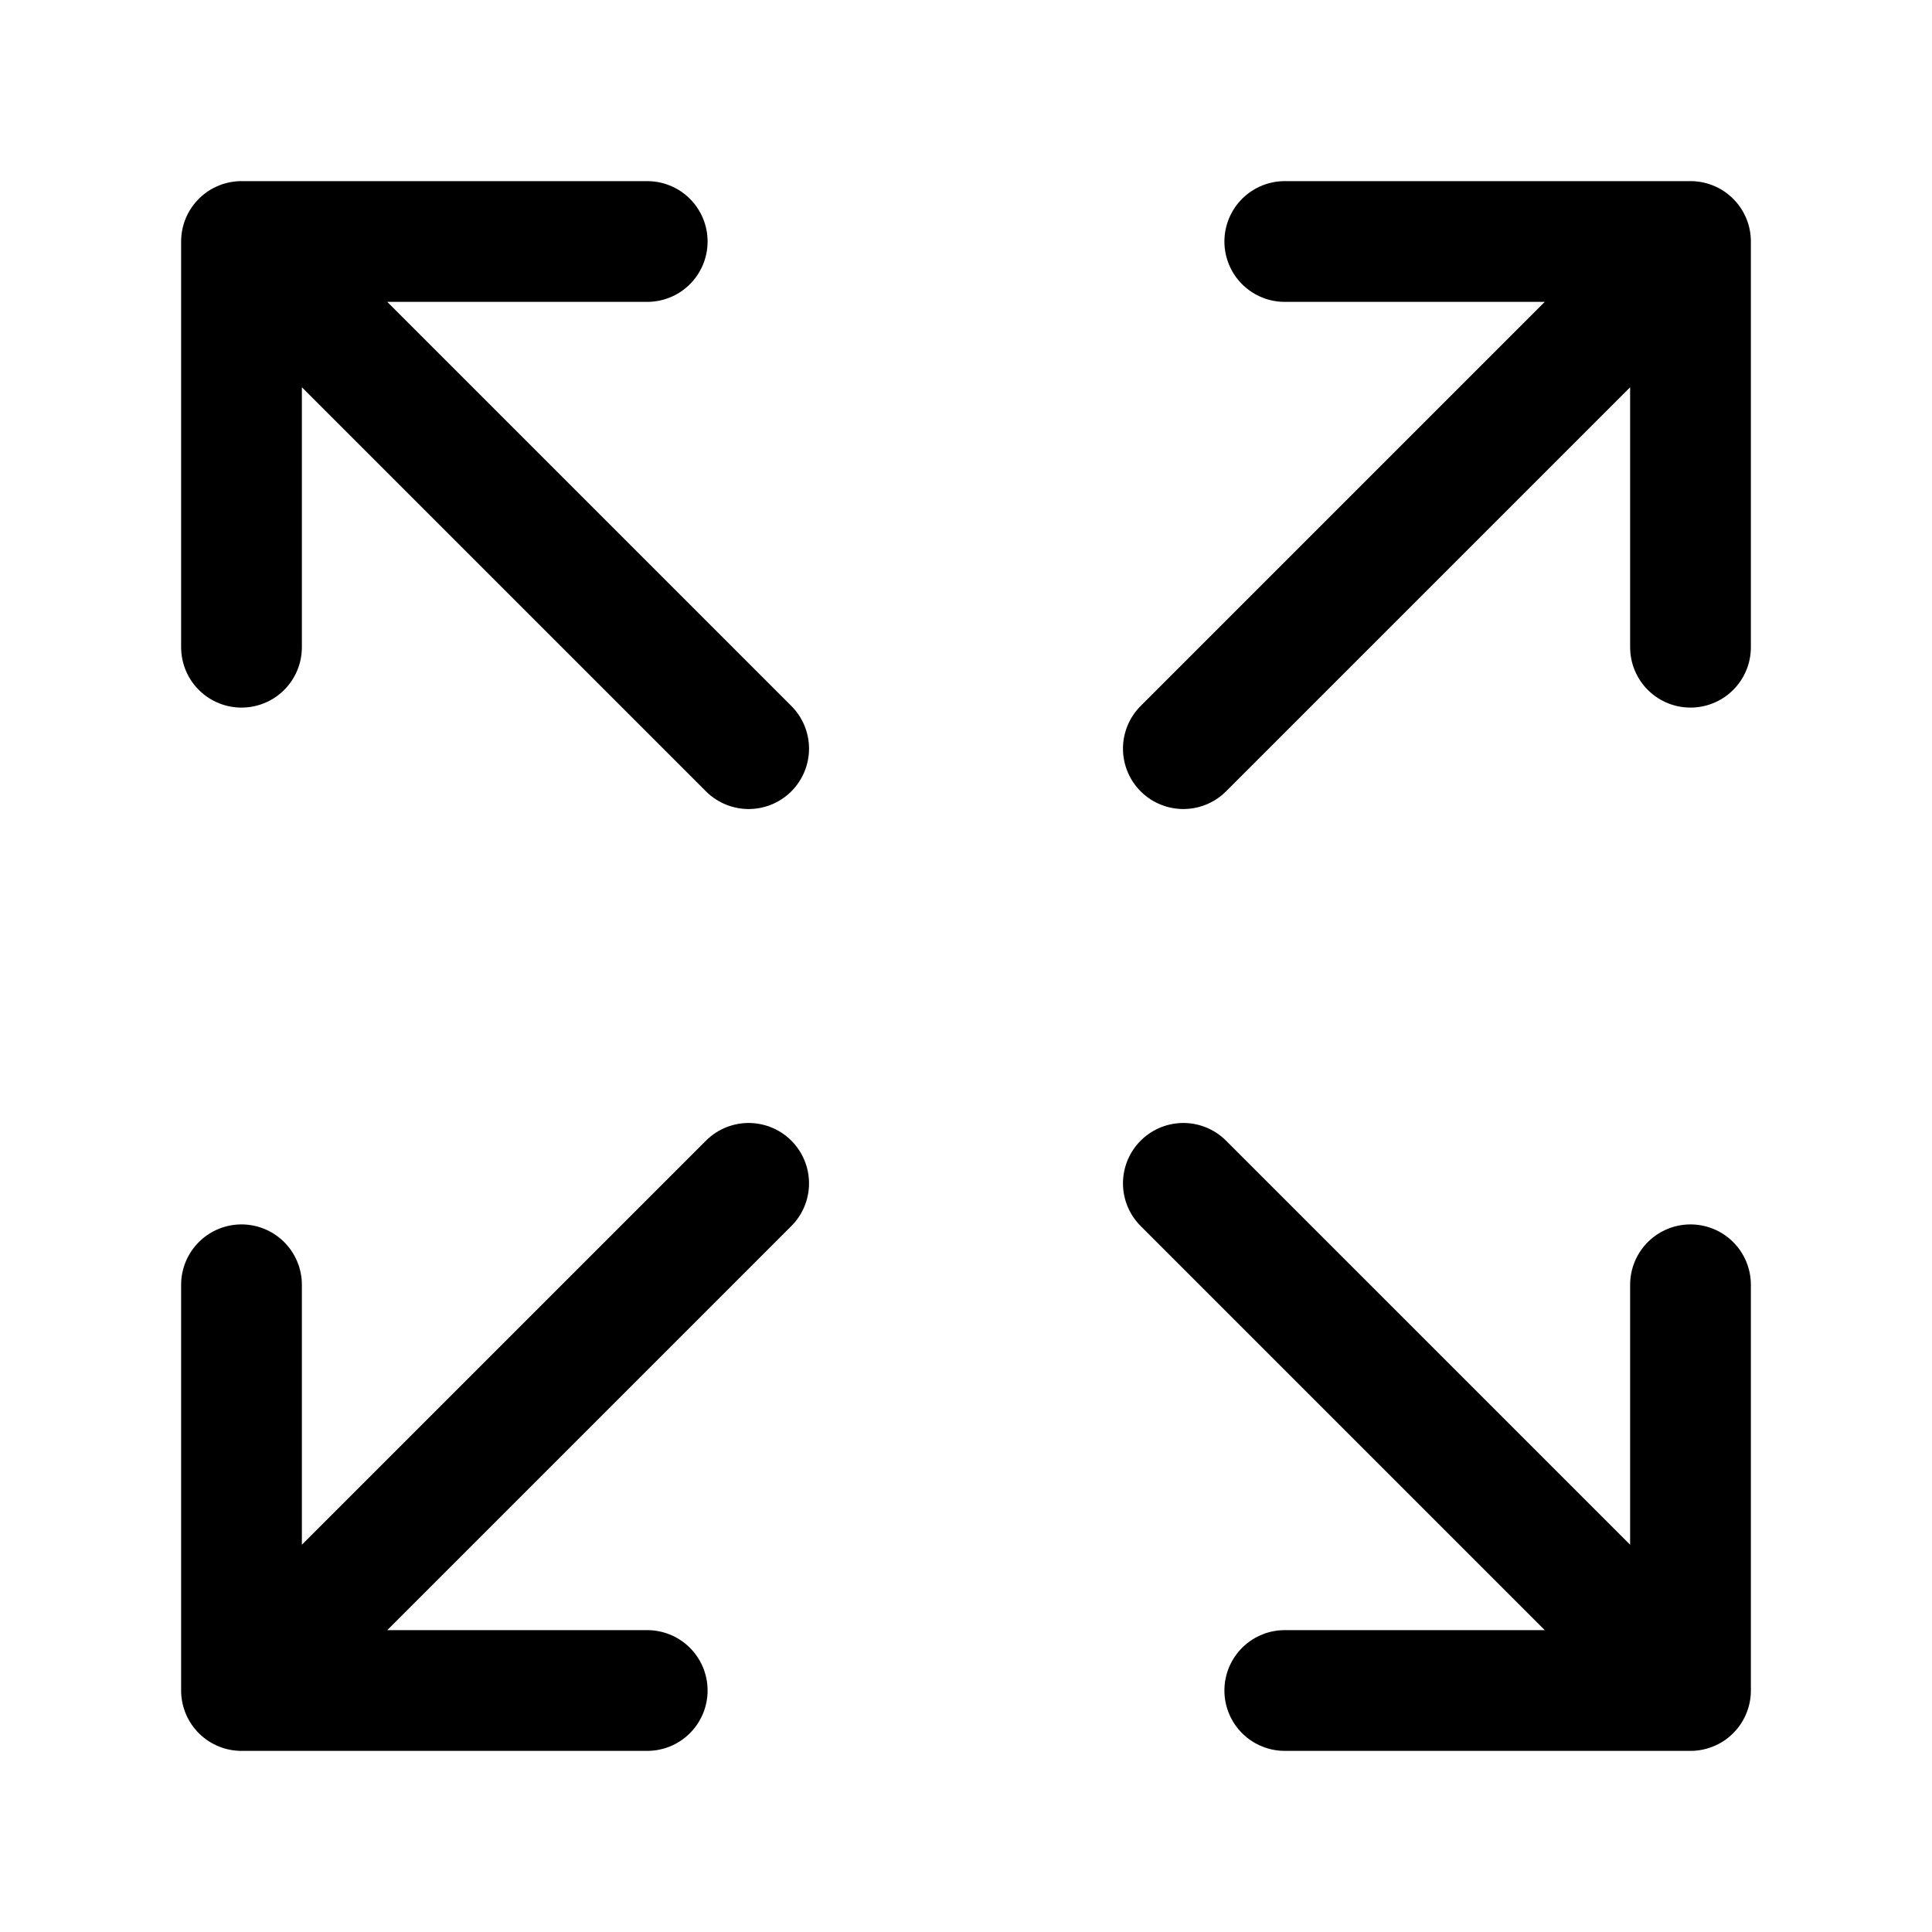<svg xmlns="http://www.w3.org/2000/svg" fill="none" viewBox="0 0 16 16"><path stroke="currentColor" stroke-linecap="round" stroke-linejoin="round" d="M6.2 9.8 2 14m0 0v-3.36M2 14h3.36m.84-7.8L2 2m0 0h3.36M2 2v3.36m7.8.84L14 2m0 0v3.36M14 2h-3.36M9.8 9.8 14 14m0 0h-3.36M14 14v-3.36"/></svg>